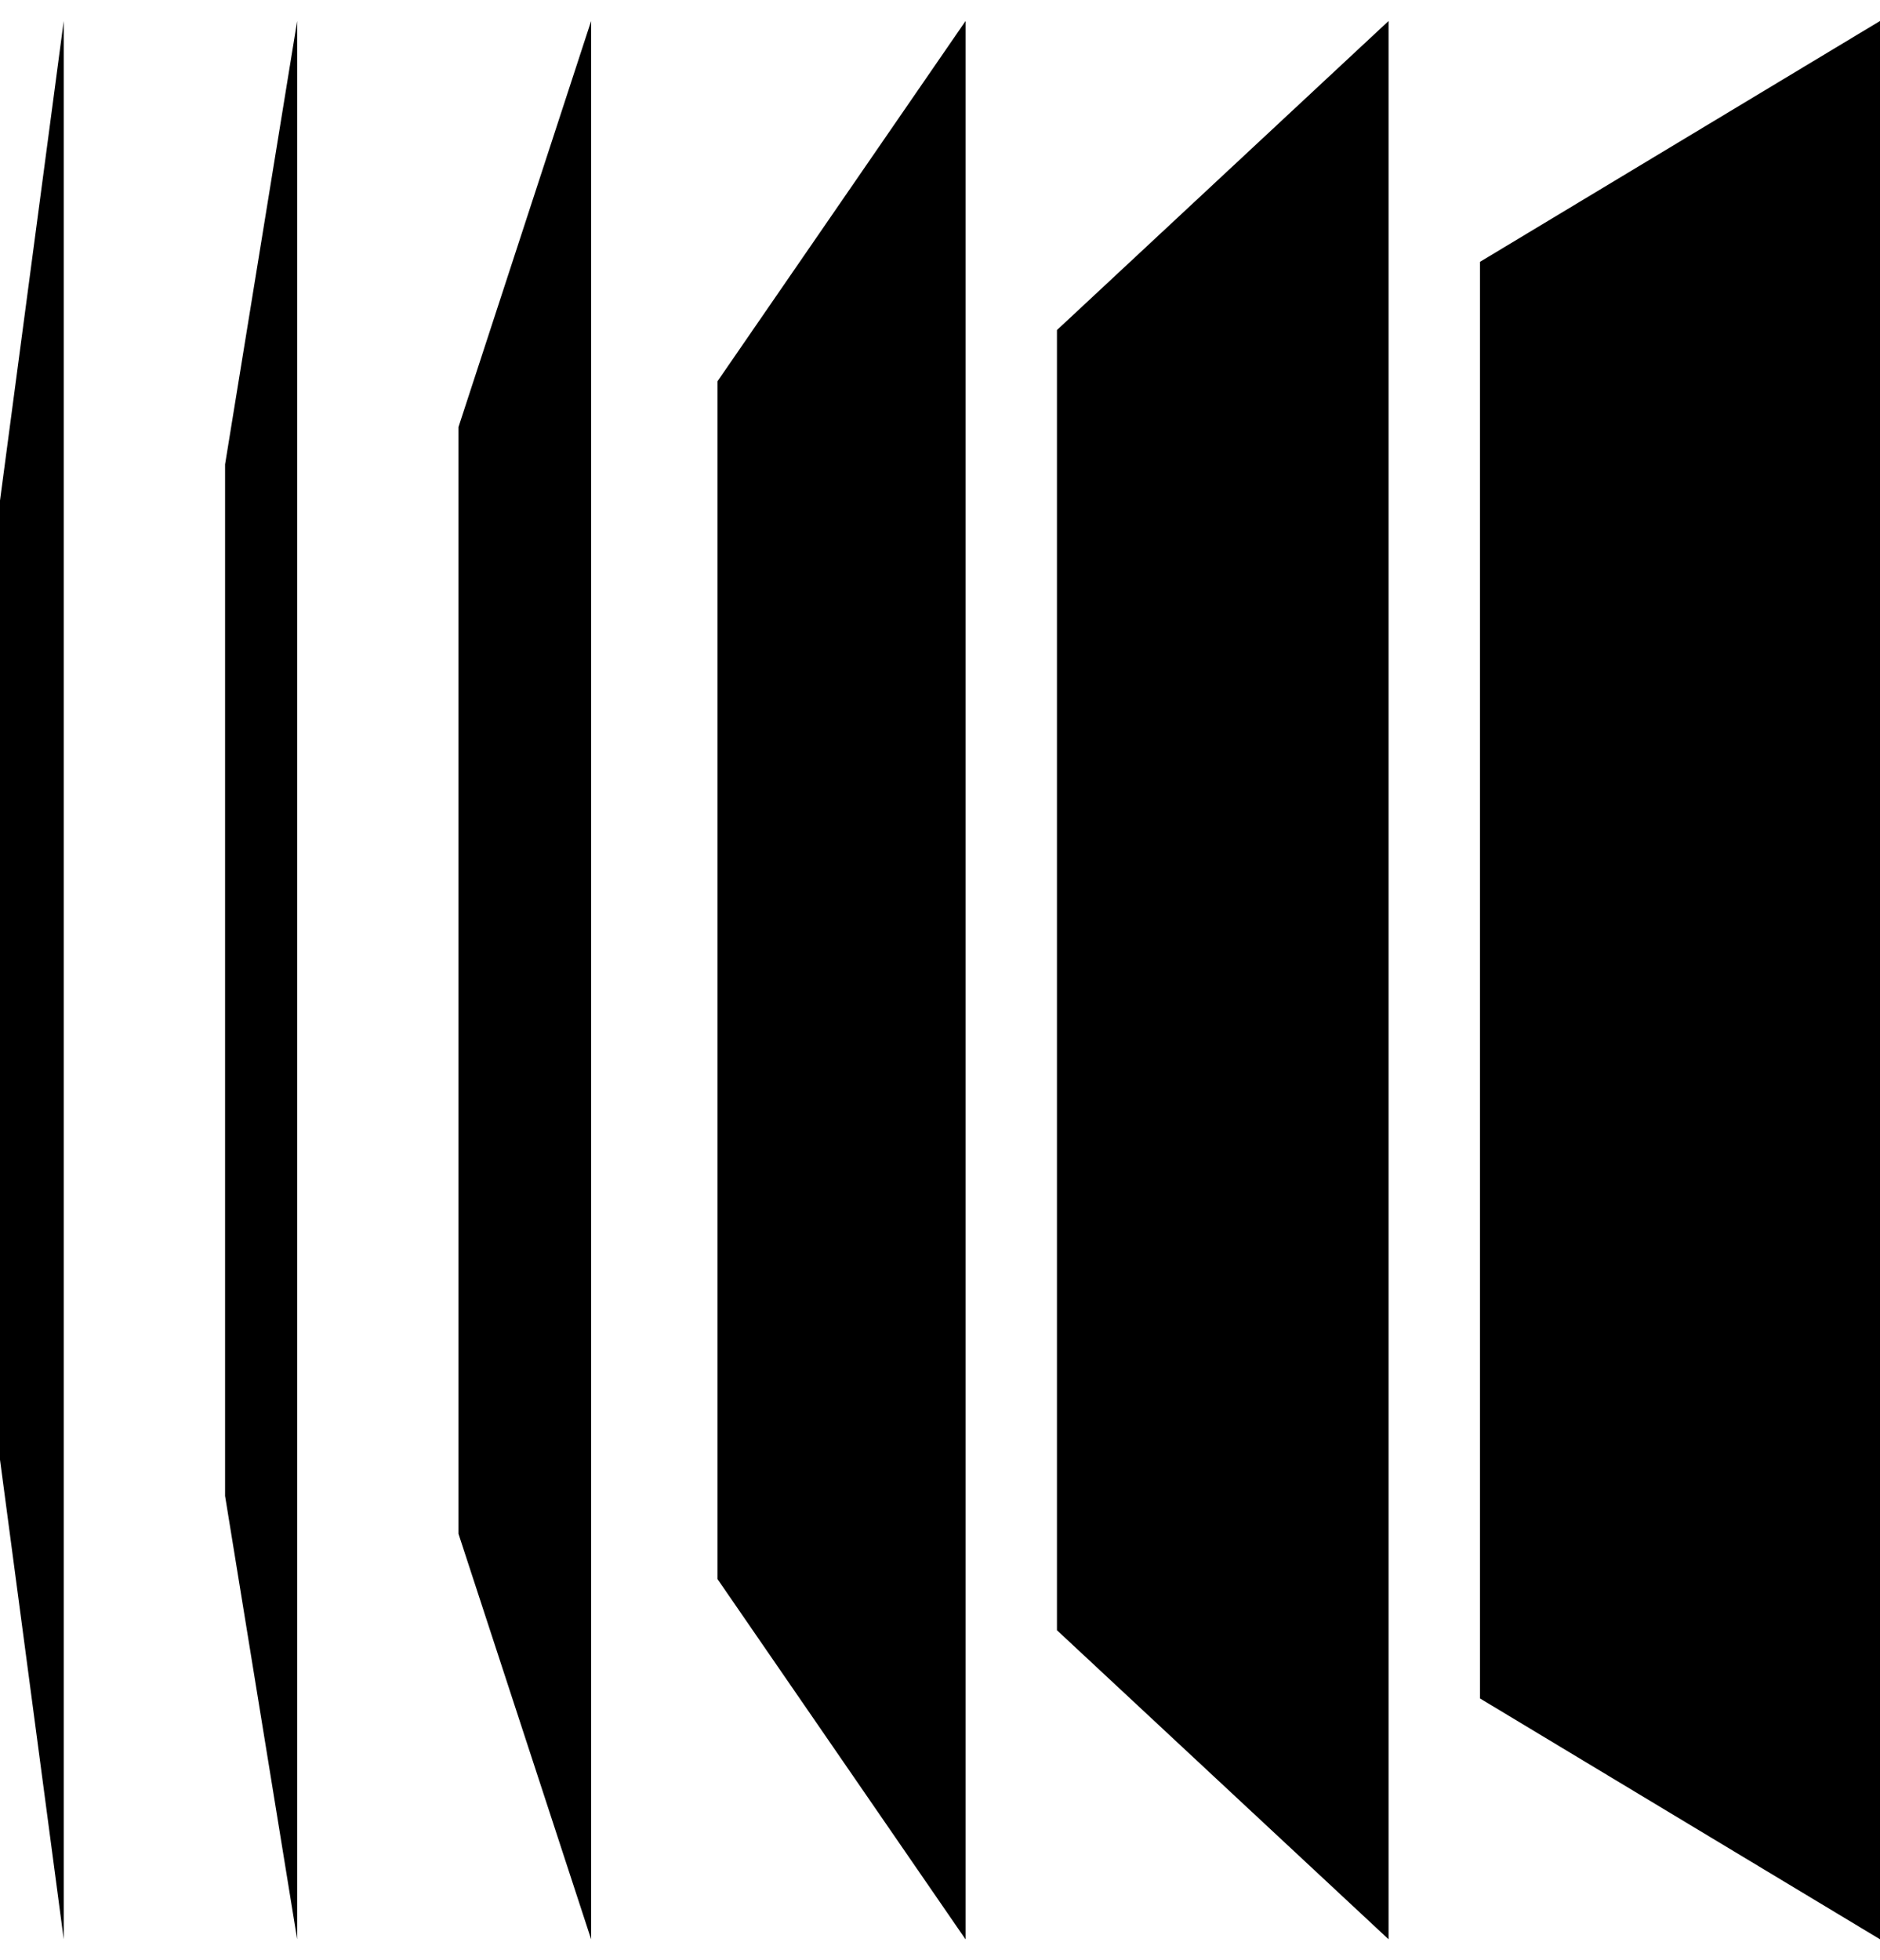 <svg xmlns="http://www.w3.org/2000/svg" width="47" height="49" fill="none" viewBox="0 0 47 49">
  <path fill="#000" d="m47 48.475-10-6.02V6.545l10-6.02v47.95Zm-12.286 0V.525l-8.29 7.725v32.5l8.29 7.725Zm-10.575 0V.525L17.938 9.53v29.942l6.2 9.004Zm-9.361 0-3.316-10.136V10.675L14.778.525v47.95Zm-7.349 0V.525L5.627 11.607v25.786l1.802 11.082ZM0 36.487l1.593 11.988V.525L0 12.512v23.975Z"/>
</svg>